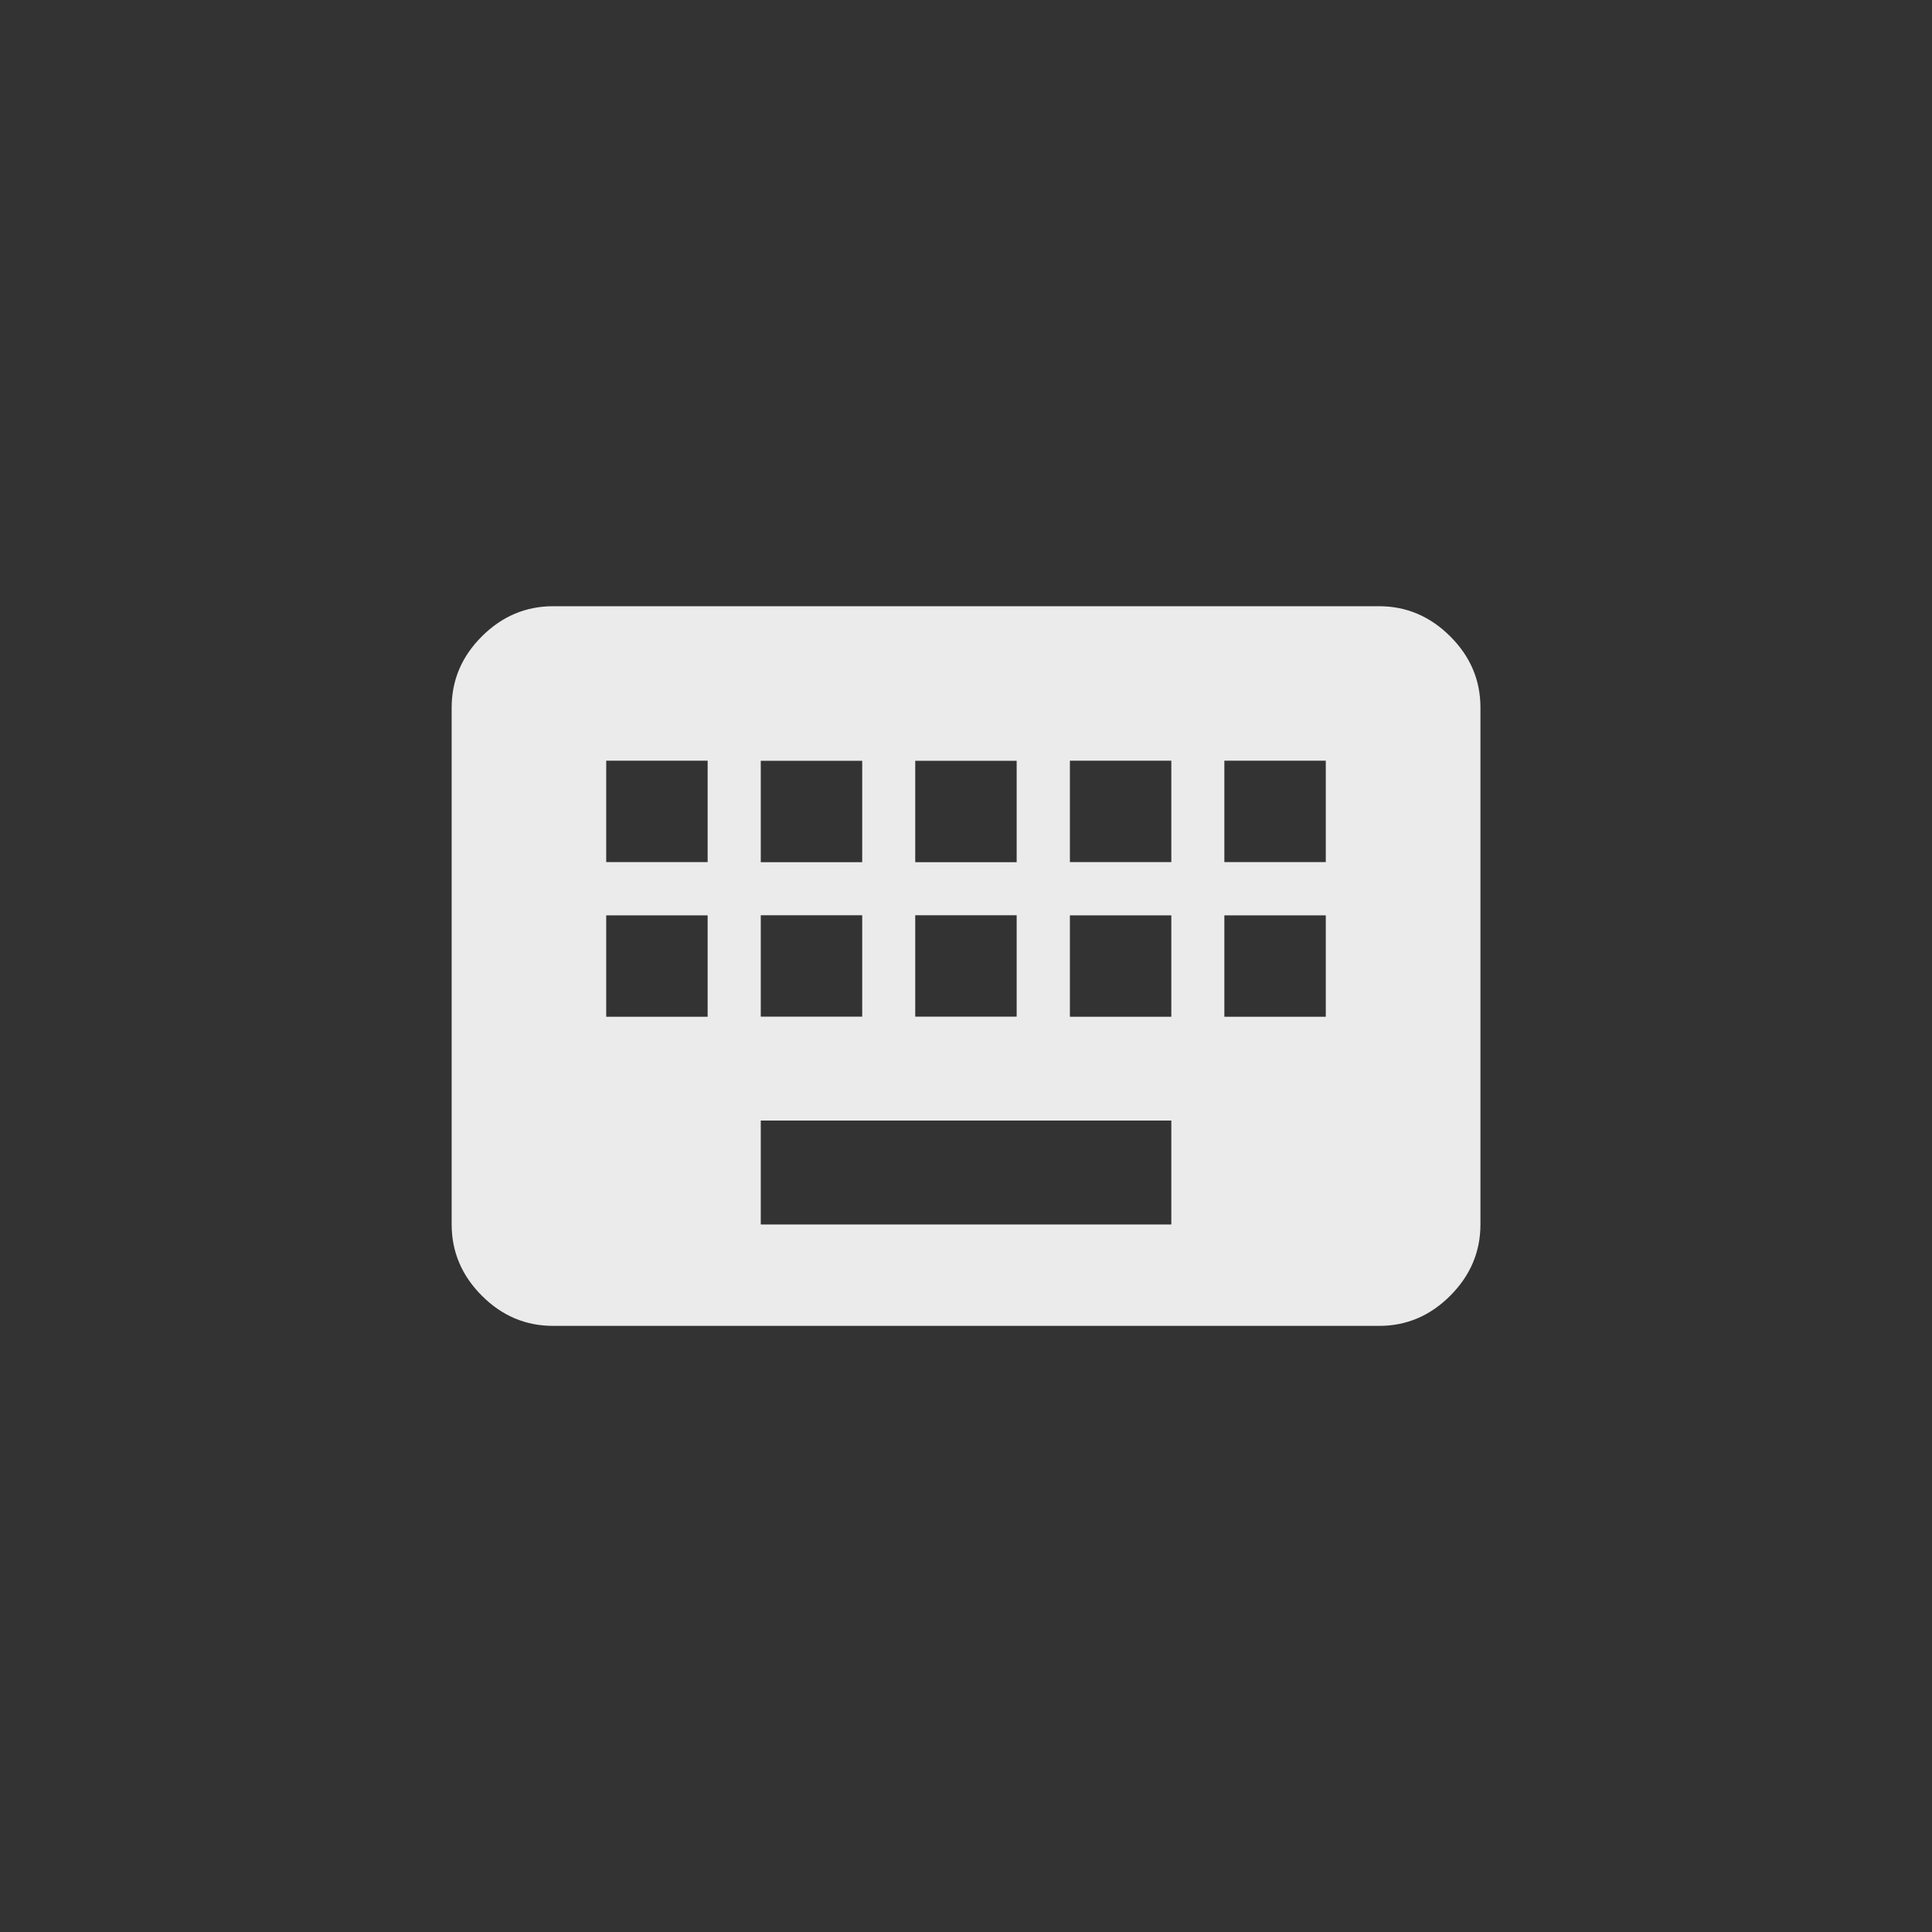 <!-- Generated by IcoMoon.io -->
<svg version="1.1" xmlns="http://www.w3.org/2000/svg" width="40" height="40" viewBox="0 0 40 40">
<rect x="0" y="0" width="40" height="40" fill="#333333" stroke="none"/>
<title>mt-keyboard</title>
<path fill="#ebebeb" d="M27.449 17.849v-2.1h-2.1v2.1h2.1zM27.449 21.051v-2.1h-2.1v2.1h2.1zM24.251 17.849v-2.1h-2.1v2.1h2.1zM24.251 21.051v-2.1h-2.1v2.1h2.1zM24.251 25.351v-2.151h-8.5v2.151h8.5zM14.651 17.849v-2.1h-2.1v2.1h2.1zM14.651 21.051v-2.1h-2.1v2.1h2.1zM15.751 18.949v2.1h2.1v-2.1h-2.1zM15.751 15.751v2.1h2.1v-2.1h-2.1zM18.949 18.949v2.1h2.1v-2.1h-2.1zM18.949 15.751v2.1h2.1v-2.1h-2.1zM28.551 12.551q0.849 0 1.475 0.625t0.625 1.475v10.7q0 0.849-0.625 1.475t-1.475 0.625h-17.1q-0.851 0-1.475-0.625t-0.625-1.475v-10.7q0-0.851 0.625-1.475t1.475-0.625h17.1z"></path>
</svg>
